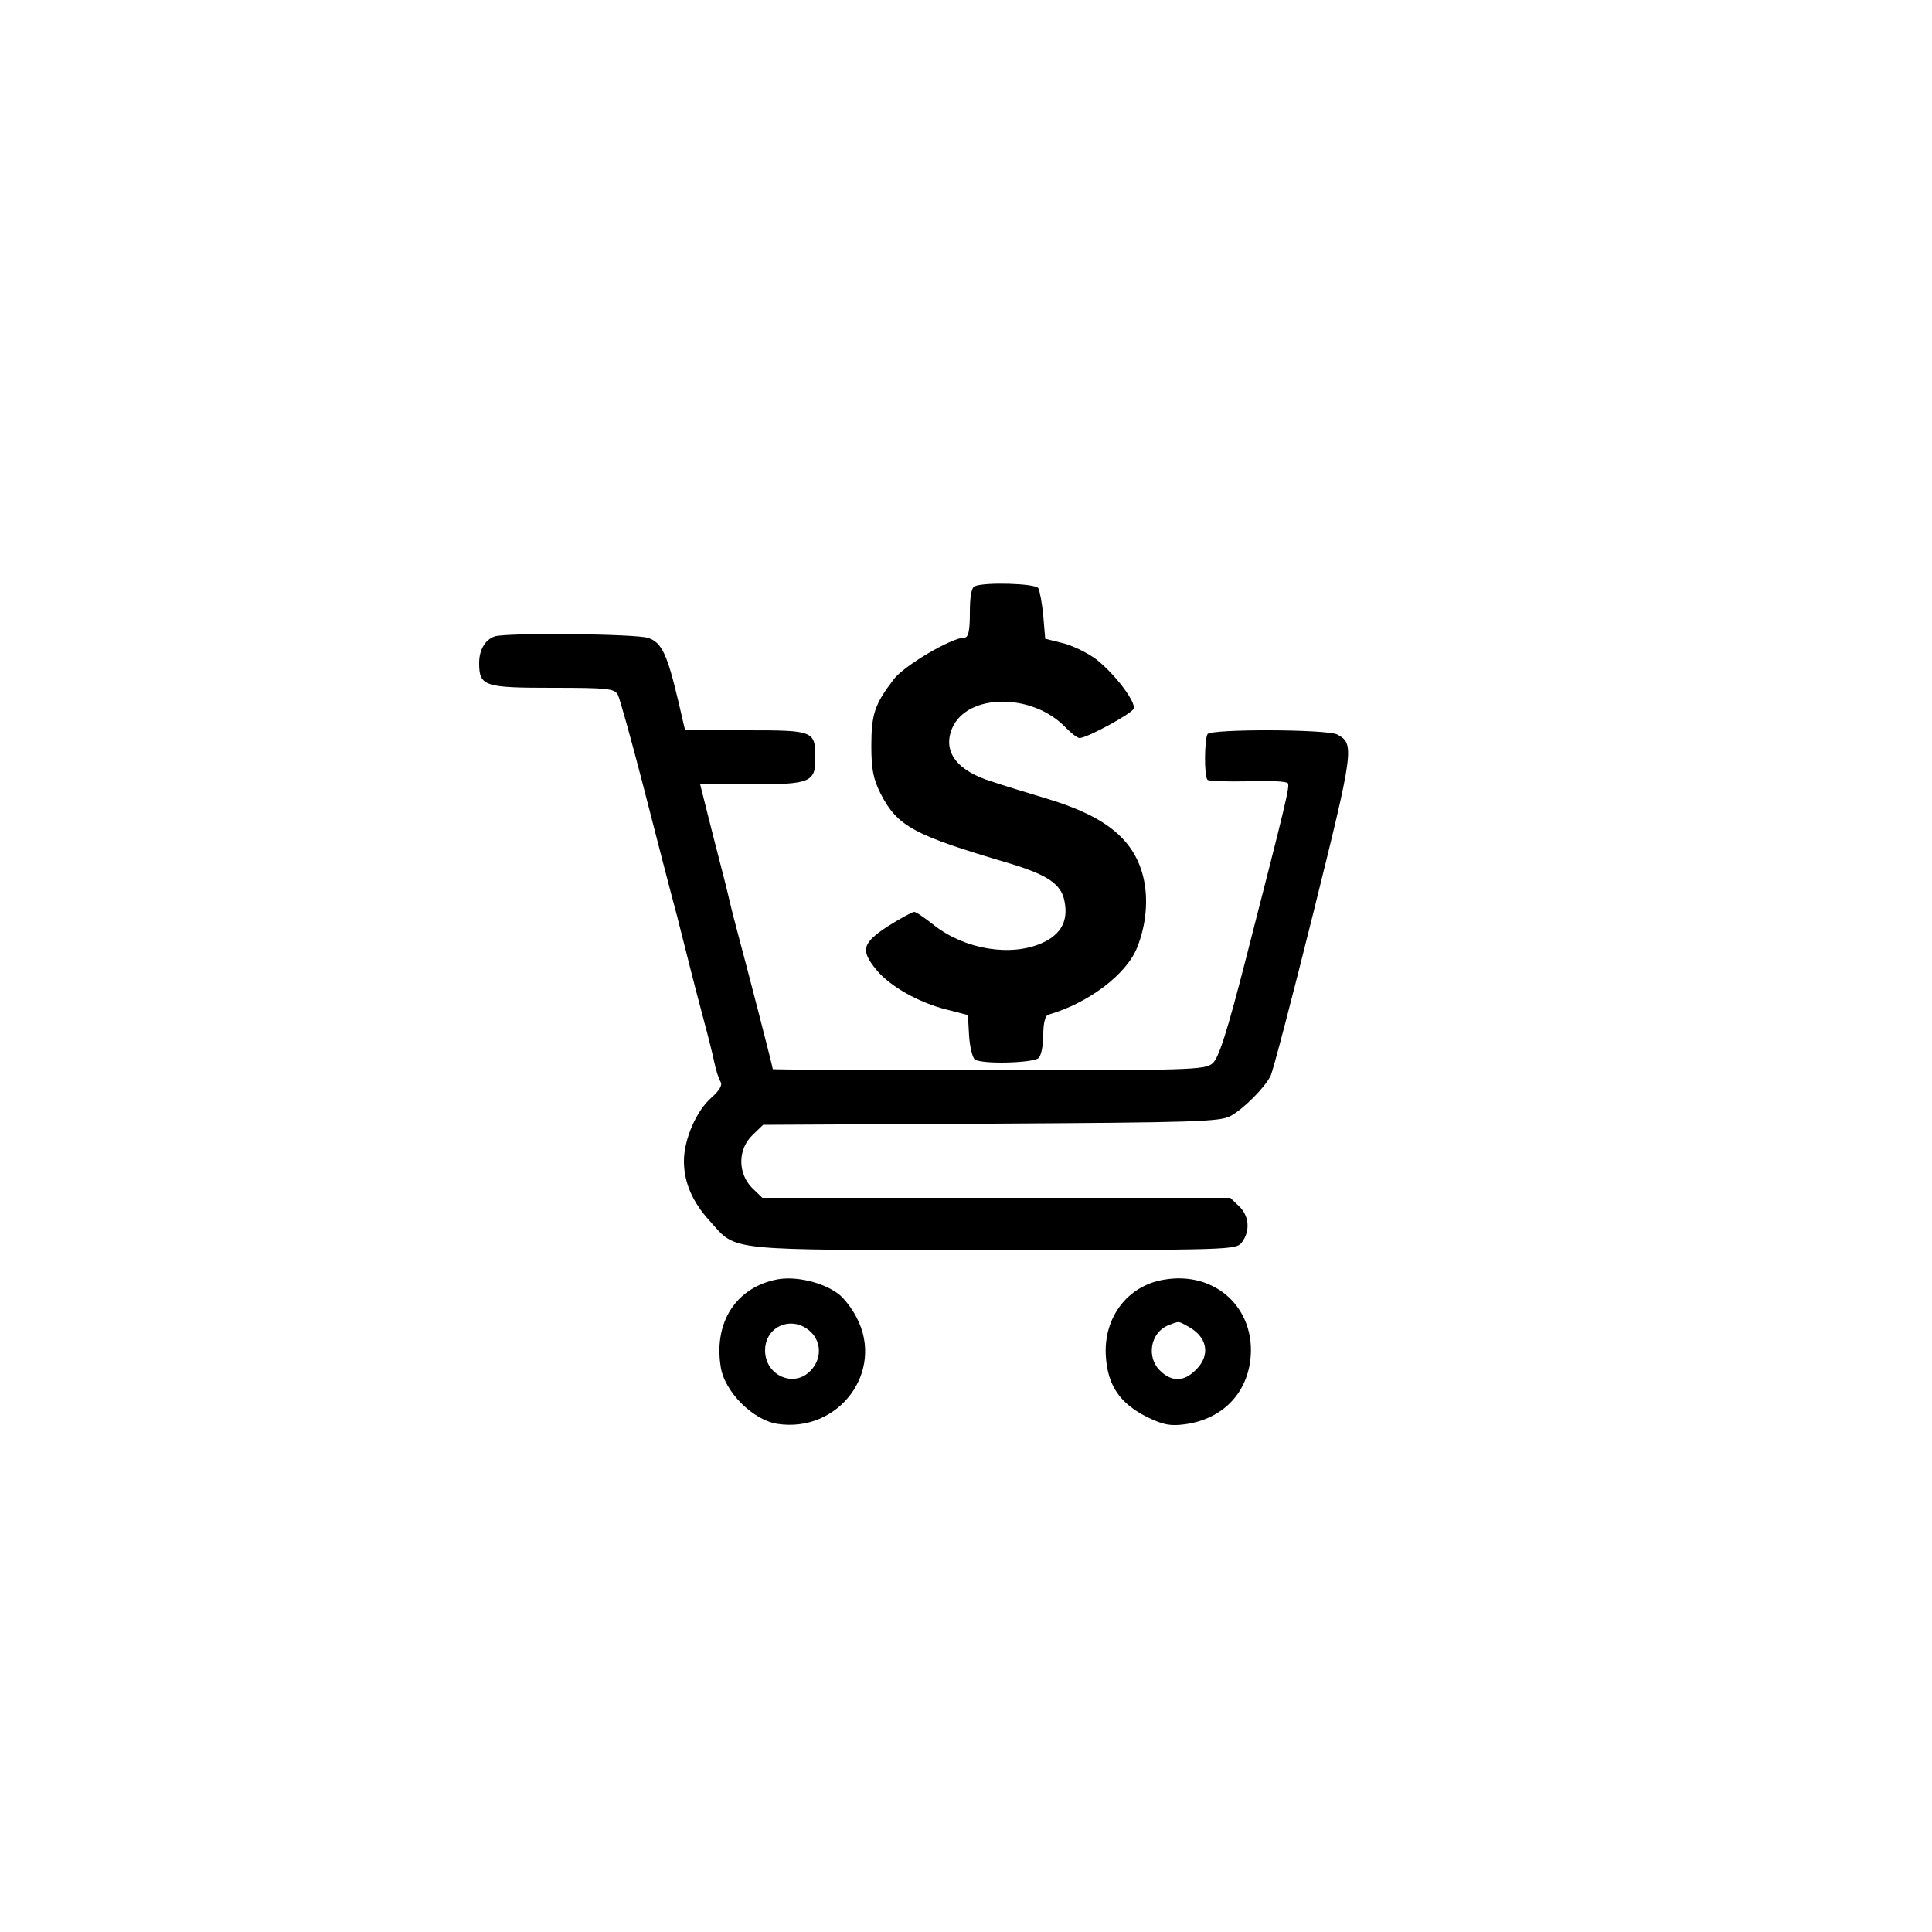 <?xml version="1.0" standalone="no"?>
<!DOCTYPE svg PUBLIC "-//W3C//DTD SVG 20010904//EN"
 "http://www.w3.org/TR/2001/REC-SVG-20010904/DTD/svg10.dtd">
<svg version="1.0" xmlns="http://www.w3.org/2000/svg"
 width="500pt" height="500pt" viewBox="0 0 500 500"
 preserveAspectRatio="xMidYMid meet">

<g transform="translate(0,500) scale(0.1,-0.1)"
fill="#000000" stroke="none">
<path d="M2523 3483 c-9 -3 -13 -27 -13 -69 0 -47 -4 -64 -14 -64 -33 0 -157
-73 -183 -108 -49 -64 -58 -90 -58 -172 0 -61 5 -86 24 -124 44 -85 85 -107
332 -180 100 -30 136 -54 144 -99 10 -50 -9 -85 -57 -107 -81 -37 -201 -17
-280 45 -24 19 -47 35 -52 35 -5 0 -36 -17 -68 -37 -67 -44 -72 -62 -29 -114
35 -42 109 -84 182 -102 l54 -14 3 -54 c2 -29 9 -57 15 -61 20 -13 152 -9 165
4 7 7 12 34 12 60 0 30 5 50 13 52 104 30 202 104 230 174 23 58 29 122 17
177 -22 99 -94 160 -244 206 -56 17 -122 37 -148 46 -92 28 -129 78 -104 138
39 92 210 92 295 1 14 -14 29 -26 35 -26 19 0 135 63 140 76 6 17 -47 88 -96
127 -21 16 -59 35 -85 42 l-48 12 -5 59 c-3 32 -9 65 -13 72 -8 12 -137 16
-164 5z"/>
<path d="M1280 3353 c-25 -9 -40 -35 -40 -69 0 -60 13 -64 190 -64 143 0 160
-2 169 -18 5 -10 35 -117 66 -237 31 -121 70 -272 87 -335 16 -63 33 -131 38
-150 5 -19 18 -71 30 -115 12 -44 25 -96 29 -116 4 -19 11 -41 16 -49 5 -8 -3
-22 -23 -40 -40 -34 -72 -109 -72 -165 0 -55 22 -106 67 -155 71 -79 31 -75
735 -75 615 0 627 0 642 20 22 29 19 68 -7 93 l-23 22 -606 0 -605 0 -27 26
c-37 38 -37 100 2 137 l27 26 590 3 c528 3 593 5 620 20 33 18 87 72 103 103
6 11 56 202 111 423 105 423 107 437 62 461 -26 14 -328 15 -336 1 -8 -14 -9
-110 0 -118 3 -4 51 -5 105 -4 54 2 100 0 103 -5 5 -9 -4 -47 -107 -448 -50
-195 -72 -264 -88 -277 -19 -17 -61 -18 -579 -18 -307 0 -559 2 -559 3 0 5
-65 257 -92 357 -11 41 -22 86 -25 100 -3 14 -21 82 -39 153 l-32 127 133 0
c151 0 165 6 165 66 0 73 -2 74 -179 74 l-158 0 -17 73 c-29 123 -43 154 -78
166 -31 11 -369 14 -398 4z"/>
<path d="M2012 1689 c-106 -20 -165 -110 -147 -225 9 -65 83 -139 147 -149
159 -24 278 136 205 275 -12 24 -34 52 -48 62 -39 29 -108 46 -157 37z m91
-141 c23 -27 22 -67 -5 -95 -43 -46 -118 -13 -118 52 0 67 78 94 123 43z"/>
<path d="M3011 1688 c-94 -16 -156 -99 -149 -199 5 -76 37 -121 106 -156 43
-21 61 -24 99 -19 94 13 158 76 169 167 15 133 -91 231 -225 207z m62 -120
c52 -27 61 -75 22 -113 -30 -31 -62 -32 -92 -3 -37 35 -26 99 20 118 29 11 25
12 50 -2z"/>
</g>
</svg>
